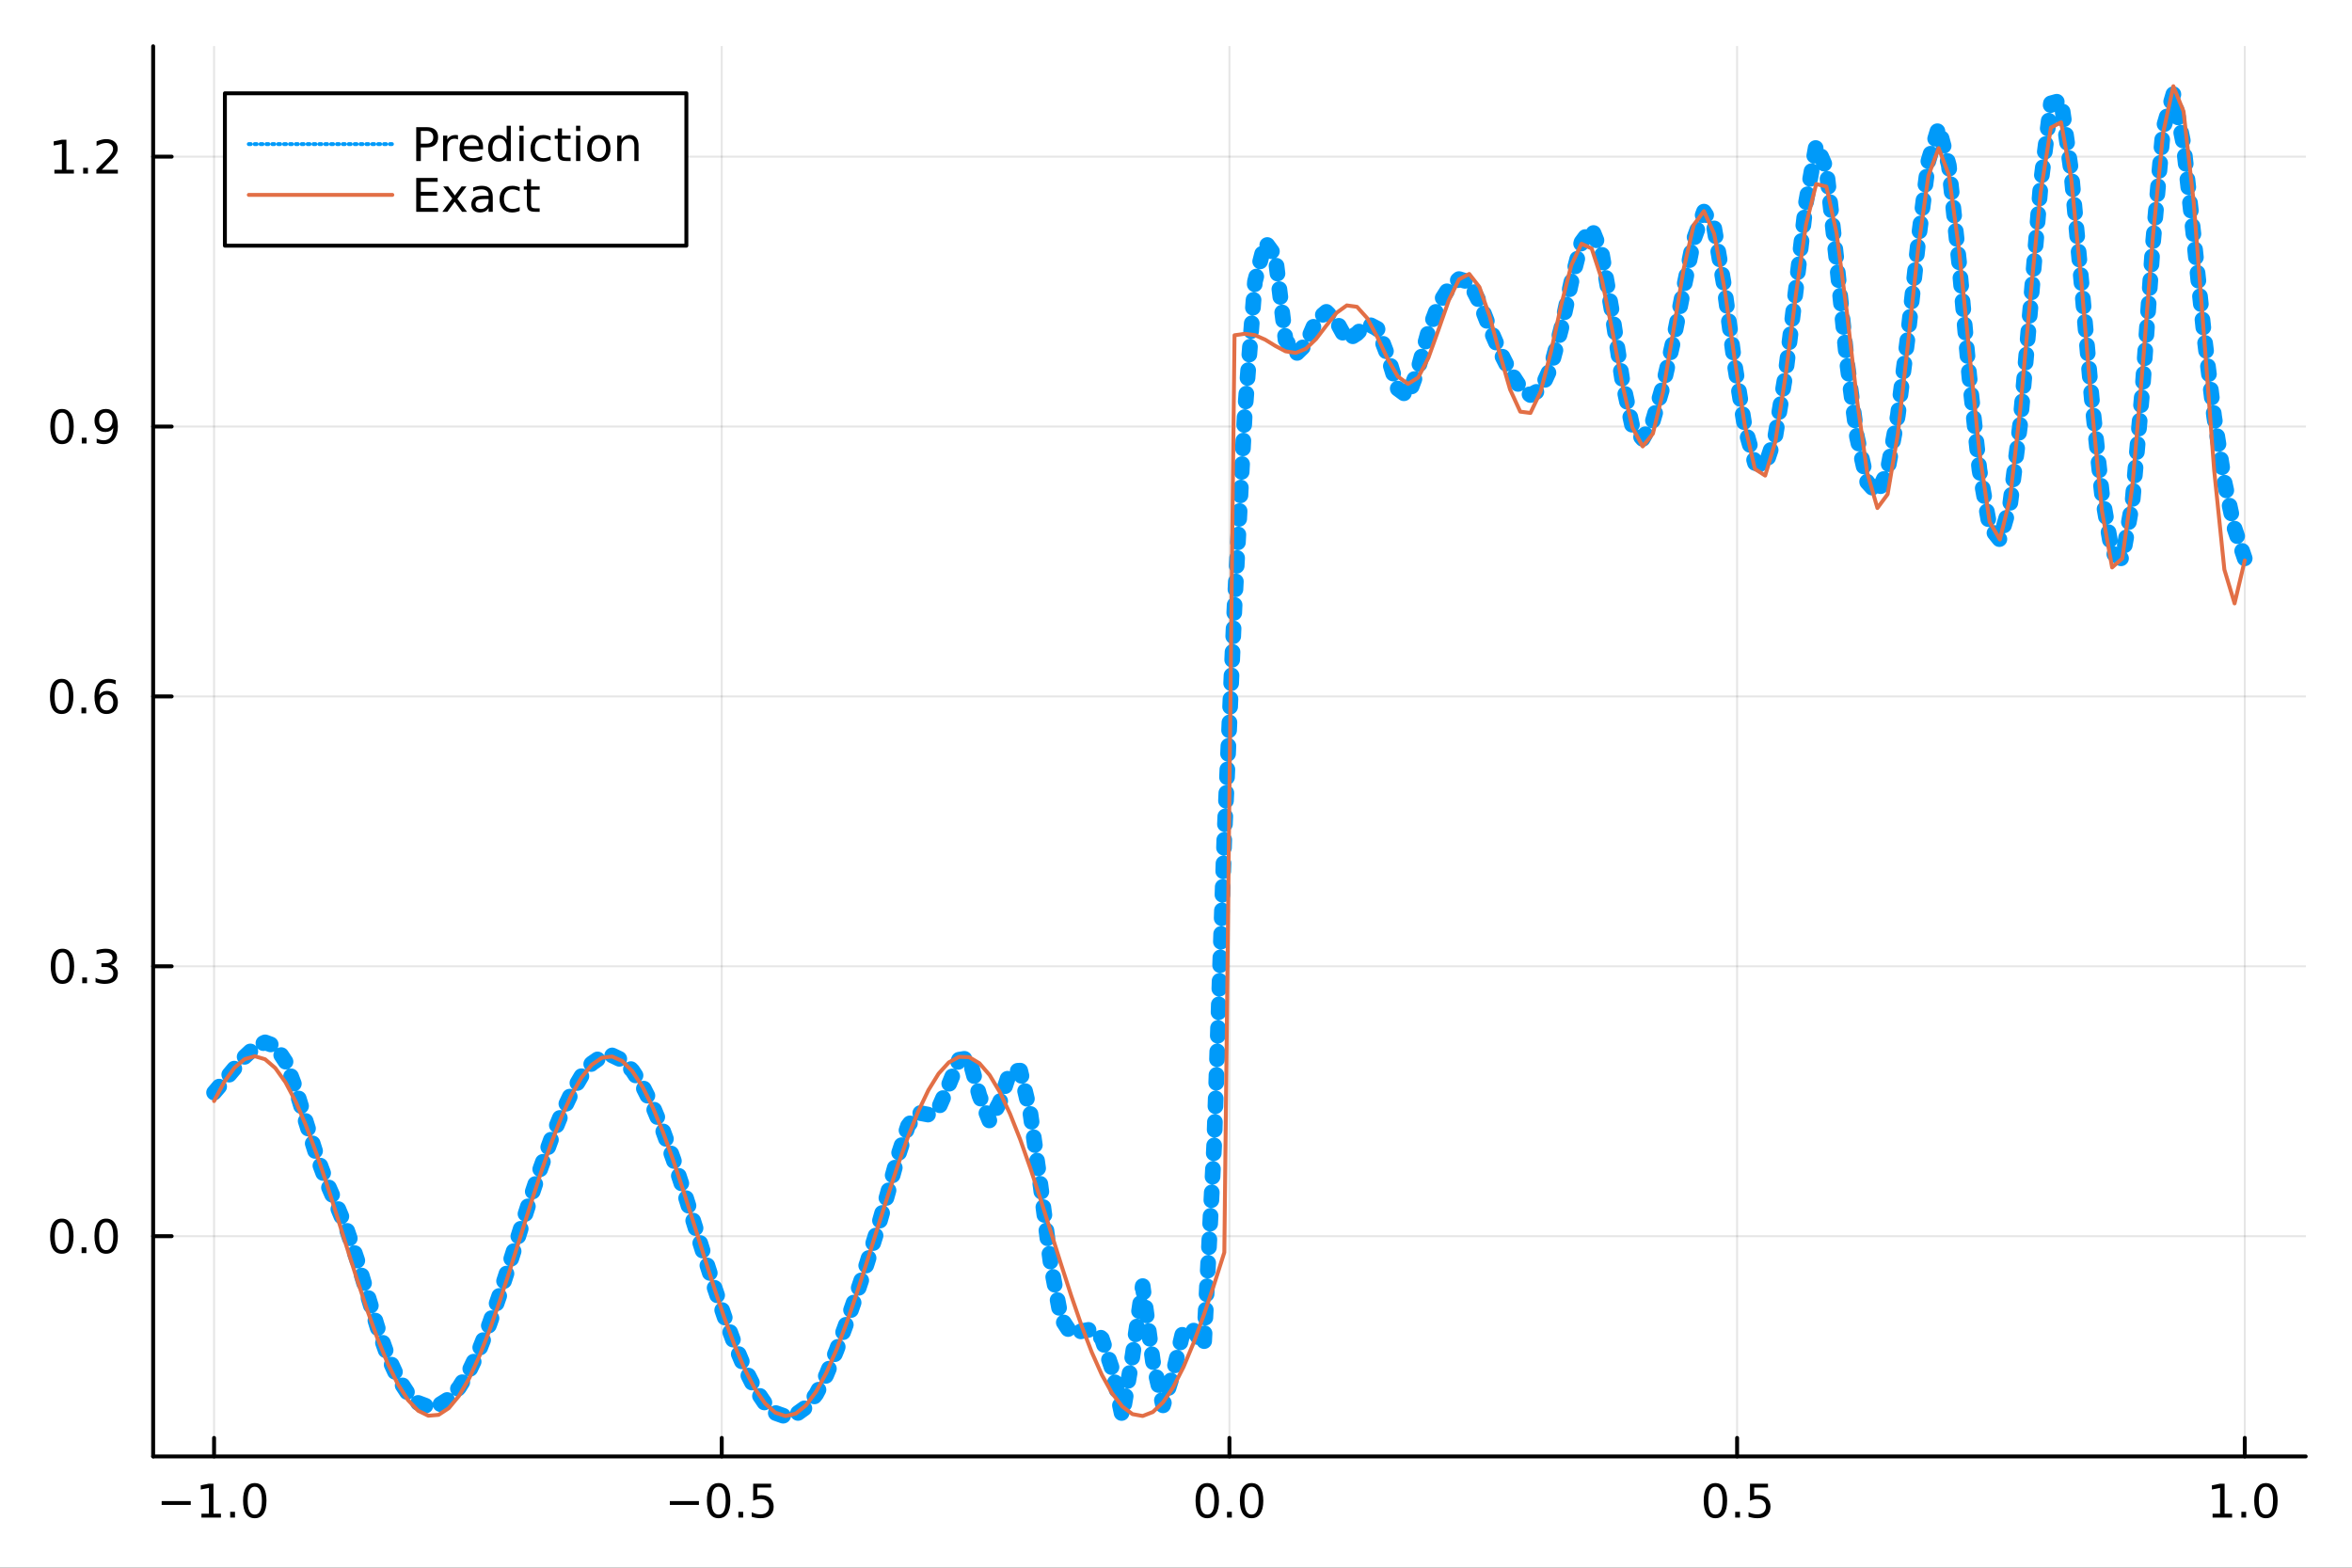 <?xml version="1.0" encoding="utf-8"?>
<svg xmlns="http://www.w3.org/2000/svg" xmlns:xlink="http://www.w3.org/1999/xlink" width="600" height="400" viewBox="0 0 2400 1600">
<rect x="0" y="0" width="2400" height="1600" fill="#333333" stroke="none"/>
<defs>
  <clipPath id="clip590">
    <rect x="0" y="0" width="2400" height="1600"/>
  </clipPath>
</defs>
<path clip-path="url(#clip590)" d="
M0 1600 L2400 1600 L2400 0 L0 0  Z
  " fill="#ffffff" fill-rule="evenodd" fill-opacity="1"/>
<defs>
  <clipPath id="clip591">
    <rect x="480" y="0" width="1681" height="1600"/>
  </clipPath>
</defs>
<path clip-path="url(#clip590)" d="
M156.274 1486.45 L2352.76 1486.45 L2352.76 47.244 L156.274 47.244  Z
  " fill="#ffffff" fill-rule="evenodd" fill-opacity="1"/>
<defs>
  <clipPath id="clip592">
    <rect x="156" y="47" width="2197" height="1440"/>
  </clipPath>
</defs>
<polyline clip-path="url(#clip592)" style="stroke:#000000; stroke-linecap:round; stroke-linejoin:round; stroke-width:2; stroke-opacity:0.1; fill:none" points="
  218.439,1486.45 218.439,47.244 
  "/>
<polyline clip-path="url(#clip592)" style="stroke:#000000; stroke-linecap:round; stroke-linejoin:round; stroke-width:2; stroke-opacity:0.1; fill:none" points="
  736.477,1486.45 736.477,47.244 
  "/>
<polyline clip-path="url(#clip592)" style="stroke:#000000; stroke-linecap:round; stroke-linejoin:round; stroke-width:2; stroke-opacity:0.1; fill:none" points="
  1254.52,1486.45 1254.52,47.244 
  "/>
<polyline clip-path="url(#clip592)" style="stroke:#000000; stroke-linecap:round; stroke-linejoin:round; stroke-width:2; stroke-opacity:0.1; fill:none" points="
  1772.55,1486.45 1772.55,47.244 
  "/>
<polyline clip-path="url(#clip592)" style="stroke:#000000; stroke-linecap:round; stroke-linejoin:round; stroke-width:2; stroke-opacity:0.1; fill:none" points="
  2290.59,1486.45 2290.59,47.244 
  "/>
<polyline clip-path="url(#clip590)" style="stroke:#000000; stroke-linecap:round; stroke-linejoin:round; stroke-width:4; stroke-opacity:1; fill:none" points="
  156.274,1486.45 2352.76,1486.45 
  "/>
<polyline clip-path="url(#clip590)" style="stroke:#000000; stroke-linecap:round; stroke-linejoin:round; stroke-width:4; stroke-opacity:1; fill:none" points="
  218.439,1486.45 218.439,1467.55 
  "/>
<polyline clip-path="url(#clip590)" style="stroke:#000000; stroke-linecap:round; stroke-linejoin:round; stroke-width:4; stroke-opacity:1; fill:none" points="
  736.477,1486.45 736.477,1467.55 
  "/>
<polyline clip-path="url(#clip590)" style="stroke:#000000; stroke-linecap:round; stroke-linejoin:round; stroke-width:4; stroke-opacity:1; fill:none" points="
  1254.52,1486.45 1254.52,1467.55 
  "/>
<polyline clip-path="url(#clip590)" style="stroke:#000000; stroke-linecap:round; stroke-linejoin:round; stroke-width:4; stroke-opacity:1; fill:none" points="
  1772.55,1486.45 1772.55,1467.55 
  "/>
<polyline clip-path="url(#clip590)" style="stroke:#000000; stroke-linecap:round; stroke-linejoin:round; stroke-width:4; stroke-opacity:1; fill:none" points="
  2290.59,1486.45 2290.59,1467.55 
  "/>
<path clip-path="url(#clip590)" d="M164.967 1532.02 L194.643 1532.02 L194.643 1535.95 L164.967 1535.95 L164.967 1532.02 Z" fill="#000000" fill-rule="evenodd" fill-opacity="1" /><path clip-path="url(#clip590)" d="M205.545 1544.91 L213.184 1544.91 L213.184 1518.55 L204.874 1520.21 L204.874 1515.95 L213.138 1514.29 L217.814 1514.29 L217.814 1544.91 L225.453 1544.91 L225.453 1548.85 L205.545 1548.85 L205.545 1544.91 Z" fill="#000000" fill-rule="evenodd" fill-opacity="1" /><path clip-path="url(#clip590)" d="M234.897 1542.97 L239.781 1542.97 L239.781 1548.85 L234.897 1548.85 L234.897 1542.97 Z" fill="#000000" fill-rule="evenodd" fill-opacity="1" /><path clip-path="url(#clip590)" d="M259.966 1517.37 Q256.355 1517.37 254.527 1520.93 Q252.721 1524.47 252.721 1531.6 Q252.721 1538.71 254.527 1542.27 Q256.355 1545.82 259.966 1545.82 Q263.601 1545.82 265.406 1542.27 Q267.235 1538.71 267.235 1531.6 Q267.235 1524.47 265.406 1520.93 Q263.601 1517.37 259.966 1517.37 M259.966 1513.66 Q265.776 1513.66 268.832 1518.27 Q271.911 1522.85 271.911 1531.6 Q271.911 1540.33 268.832 1544.94 Q265.776 1549.52 259.966 1549.52 Q254.156 1549.52 251.077 1544.94 Q248.022 1540.33 248.022 1531.6 Q248.022 1522.85 251.077 1518.27 Q254.156 1513.66 259.966 1513.66 Z" fill="#000000" fill-rule="evenodd" fill-opacity="1" /><path clip-path="url(#clip590)" d="M683.503 1532.02 L713.178 1532.02 L713.178 1535.95 L683.503 1535.95 L683.503 1532.02 Z" fill="#000000" fill-rule="evenodd" fill-opacity="1" /><path clip-path="url(#clip590)" d="M733.271 1517.37 Q729.66 1517.37 727.831 1520.93 Q726.026 1524.47 726.026 1531.6 Q726.026 1538.71 727.831 1542.27 Q729.66 1545.82 733.271 1545.82 Q736.905 1545.82 738.711 1542.27 Q740.539 1538.71 740.539 1531.6 Q740.539 1524.47 738.711 1520.93 Q736.905 1517.37 733.271 1517.37 M733.271 1513.66 Q739.081 1513.66 742.137 1518.27 Q745.215 1522.85 745.215 1531.6 Q745.215 1540.33 742.137 1544.94 Q739.081 1549.52 733.271 1549.52 Q727.461 1549.52 724.382 1544.94 Q721.327 1540.33 721.327 1531.6 Q721.327 1522.85 724.382 1518.27 Q727.461 1513.66 733.271 1513.66 Z" fill="#000000" fill-rule="evenodd" fill-opacity="1" /><path clip-path="url(#clip590)" d="M753.433 1542.97 L758.317 1542.97 L758.317 1548.85 L753.433 1548.85 L753.433 1542.97 Z" fill="#000000" fill-rule="evenodd" fill-opacity="1" /><path clip-path="url(#clip590)" d="M768.548 1514.29 L786.905 1514.29 L786.905 1518.22 L772.831 1518.22 L772.831 1526.7 Q773.849 1526.35 774.868 1526.19 Q775.886 1526 776.905 1526 Q782.692 1526 786.072 1529.17 Q789.451 1532.34 789.451 1537.76 Q789.451 1543.34 785.979 1546.44 Q782.507 1549.52 776.187 1549.52 Q774.011 1549.52 771.743 1549.15 Q769.498 1548.78 767.09 1548.04 L767.09 1543.34 Q769.173 1544.47 771.396 1545.03 Q773.618 1545.58 776.095 1545.58 Q780.099 1545.58 782.437 1543.48 Q784.775 1541.37 784.775 1537.76 Q784.775 1534.15 782.437 1532.04 Q780.099 1529.94 776.095 1529.94 Q774.22 1529.94 772.345 1530.35 Q770.493 1530.77 768.548 1531.65 L768.548 1514.29 Z" fill="#000000" fill-rule="evenodd" fill-opacity="1" /><path clip-path="url(#clip590)" d="M1231.9 1517.37 Q1228.29 1517.37 1226.46 1520.93 Q1224.65 1524.47 1224.65 1531.6 Q1224.65 1538.71 1226.46 1542.27 Q1228.29 1545.82 1231.9 1545.82 Q1235.53 1545.82 1237.34 1542.27 Q1239.17 1538.71 1239.17 1531.6 Q1239.17 1524.47 1237.34 1520.93 Q1235.53 1517.37 1231.9 1517.37 M1231.9 1513.66 Q1237.71 1513.66 1240.77 1518.27 Q1243.84 1522.85 1243.84 1531.6 Q1243.84 1540.33 1240.77 1544.94 Q1237.71 1549.52 1231.9 1549.52 Q1226.09 1549.52 1223.01 1544.94 Q1219.96 1540.33 1219.96 1531.6 Q1219.96 1522.85 1223.01 1518.27 Q1226.09 1513.66 1231.9 1513.66 Z" fill="#000000" fill-rule="evenodd" fill-opacity="1" /><path clip-path="url(#clip590)" d="M1252.06 1542.97 L1256.95 1542.97 L1256.95 1548.85 L1252.06 1548.85 L1252.06 1542.97 Z" fill="#000000" fill-rule="evenodd" fill-opacity="1" /><path clip-path="url(#clip590)" d="M1277.13 1517.37 Q1273.52 1517.37 1271.69 1520.93 Q1269.89 1524.47 1269.89 1531.6 Q1269.89 1538.71 1271.69 1542.27 Q1273.52 1545.82 1277.13 1545.82 Q1280.76 1545.82 1282.57 1542.27 Q1284.4 1538.71 1284.4 1531.6 Q1284.4 1524.47 1282.57 1520.93 Q1280.76 1517.37 1277.13 1517.37 M1277.13 1513.66 Q1282.94 1513.66 1286 1518.27 Q1289.08 1522.85 1289.08 1531.6 Q1289.08 1540.33 1286 1544.94 Q1282.94 1549.52 1277.13 1549.52 Q1271.32 1549.52 1268.24 1544.94 Q1265.19 1540.33 1265.19 1531.6 Q1265.19 1522.85 1268.24 1518.27 Q1271.32 1513.66 1277.13 1513.66 Z" fill="#000000" fill-rule="evenodd" fill-opacity="1" /><path clip-path="url(#clip590)" d="M1750.44 1517.37 Q1746.82 1517.37 1745 1520.93 Q1743.19 1524.47 1743.19 1531.6 Q1743.19 1538.71 1745 1542.27 Q1746.82 1545.82 1750.44 1545.82 Q1754.07 1545.82 1755.88 1542.27 Q1757.7 1538.71 1757.7 1531.6 Q1757.7 1524.47 1755.88 1520.93 Q1754.07 1517.37 1750.44 1517.37 M1750.44 1513.66 Q1756.25 1513.66 1759.3 1518.27 Q1762.38 1522.85 1762.38 1531.6 Q1762.38 1540.33 1759.3 1544.94 Q1756.25 1549.52 1750.44 1549.52 Q1744.63 1549.52 1741.55 1544.94 Q1738.49 1540.33 1738.49 1531.6 Q1738.49 1522.85 1741.55 1518.27 Q1744.63 1513.66 1750.44 1513.66 Z" fill="#000000" fill-rule="evenodd" fill-opacity="1" /><path clip-path="url(#clip590)" d="M1770.6 1542.97 L1775.48 1542.97 L1775.48 1548.85 L1770.6 1548.85 L1770.6 1542.97 Z" fill="#000000" fill-rule="evenodd" fill-opacity="1" /><path clip-path="url(#clip590)" d="M1785.71 1514.29 L1804.07 1514.29 L1804.07 1518.22 L1790 1518.22 L1790 1526.7 Q1791.01 1526.35 1792.03 1526.19 Q1793.05 1526 1794.07 1526 Q1799.86 1526 1803.24 1529.17 Q1806.62 1532.34 1806.62 1537.76 Q1806.62 1543.34 1803.14 1546.44 Q1799.67 1549.52 1793.35 1549.52 Q1791.18 1549.52 1788.91 1549.15 Q1786.66 1548.78 1784.25 1548.04 L1784.25 1543.34 Q1786.34 1544.47 1788.56 1545.03 Q1790.78 1545.58 1793.26 1545.58 Q1797.26 1545.58 1799.6 1543.48 Q1801.94 1541.37 1801.94 1537.76 Q1801.94 1534.15 1799.6 1532.04 Q1797.26 1529.94 1793.26 1529.94 Q1791.38 1529.94 1789.51 1530.35 Q1787.66 1530.77 1785.71 1531.65 L1785.71 1514.29 Z" fill="#000000" fill-rule="evenodd" fill-opacity="1" /><path clip-path="url(#clip590)" d="M2257.74 1544.91 L2265.38 1544.91 L2265.38 1518.55 L2257.07 1520.21 L2257.07 1515.95 L2265.34 1514.29 L2270.01 1514.29 L2270.01 1544.91 L2277.65 1544.91 L2277.65 1548.85 L2257.74 1548.85 L2257.74 1544.91 Z" fill="#000000" fill-rule="evenodd" fill-opacity="1" /><path clip-path="url(#clip590)" d="M2287.1 1542.97 L2291.98 1542.97 L2291.98 1548.85 L2287.1 1548.85 L2287.1 1542.97 Z" fill="#000000" fill-rule="evenodd" fill-opacity="1" /><path clip-path="url(#clip590)" d="M2312.17 1517.37 Q2308.55 1517.37 2306.73 1520.93 Q2304.92 1524.47 2304.92 1531.6 Q2304.92 1538.71 2306.73 1542.27 Q2308.55 1545.82 2312.17 1545.82 Q2315.8 1545.82 2317.61 1542.27 Q2319.43 1538.71 2319.43 1531.6 Q2319.43 1524.47 2317.61 1520.93 Q2315.8 1517.37 2312.17 1517.37 M2312.17 1513.66 Q2317.98 1513.66 2321.03 1518.27 Q2324.11 1522.85 2324.11 1531.6 Q2324.11 1540.33 2321.03 1544.94 Q2317.98 1549.52 2312.17 1549.52 Q2306.36 1549.52 2303.28 1544.94 Q2300.22 1540.33 2300.22 1531.6 Q2300.22 1522.85 2303.28 1518.27 Q2306.36 1513.66 2312.17 1513.66 Z" fill="#000000" fill-rule="evenodd" fill-opacity="1" /><polyline clip-path="url(#clip592)" style="stroke:#000000; stroke-linecap:round; stroke-linejoin:round; stroke-width:2; stroke-opacity:0.1; fill:none" points="
  156.274,1261.65 2352.76,1261.65 
  "/>
<polyline clip-path="url(#clip592)" style="stroke:#000000; stroke-linecap:round; stroke-linejoin:round; stroke-width:2; stroke-opacity:0.1; fill:none" points="
  156.274,986.207 2352.76,986.207 
  "/>
<polyline clip-path="url(#clip592)" style="stroke:#000000; stroke-linecap:round; stroke-linejoin:round; stroke-width:2; stroke-opacity:0.1; fill:none" points="
  156.274,710.765 2352.76,710.765 
  "/>
<polyline clip-path="url(#clip592)" style="stroke:#000000; stroke-linecap:round; stroke-linejoin:round; stroke-width:2; stroke-opacity:0.1; fill:none" points="
  156.274,435.323 2352.76,435.323 
  "/>
<polyline clip-path="url(#clip592)" style="stroke:#000000; stroke-linecap:round; stroke-linejoin:round; stroke-width:2; stroke-opacity:0.1; fill:none" points="
  156.274,159.88 2352.76,159.88 
  "/>
<polyline clip-path="url(#clip590)" style="stroke:#000000; stroke-linecap:round; stroke-linejoin:round; stroke-width:4; stroke-opacity:1; fill:none" points="
  156.274,1486.45 156.274,47.244 
  "/>
<polyline clip-path="url(#clip590)" style="stroke:#000000; stroke-linecap:round; stroke-linejoin:round; stroke-width:4; stroke-opacity:1; fill:none" points="
  156.274,1261.65 175.172,1261.65 
  "/>
<polyline clip-path="url(#clip590)" style="stroke:#000000; stroke-linecap:round; stroke-linejoin:round; stroke-width:4; stroke-opacity:1; fill:none" points="
  156.274,986.207 175.172,986.207 
  "/>
<polyline clip-path="url(#clip590)" style="stroke:#000000; stroke-linecap:round; stroke-linejoin:round; stroke-width:4; stroke-opacity:1; fill:none" points="
  156.274,710.765 175.172,710.765 
  "/>
<polyline clip-path="url(#clip590)" style="stroke:#000000; stroke-linecap:round; stroke-linejoin:round; stroke-width:4; stroke-opacity:1; fill:none" points="
  156.274,435.323 175.172,435.323 
  "/>
<polyline clip-path="url(#clip590)" style="stroke:#000000; stroke-linecap:round; stroke-linejoin:round; stroke-width:4; stroke-opacity:1; fill:none" points="
  156.274,159.88 175.172,159.88 
  "/>
<path clip-path="url(#clip590)" d="M63.099 1247.45 Q59.487 1247.45 57.659 1251.01 Q55.853 1254.55 55.853 1261.68 Q55.853 1268.79 57.659 1272.36 Q59.487 1275.9 63.099 1275.9 Q66.733 1275.9 68.538 1272.36 Q70.367 1268.79 70.367 1261.68 Q70.367 1254.55 68.538 1251.01 Q66.733 1247.45 63.099 1247.45 M63.099 1243.74 Q68.909 1243.74 71.964 1248.35 Q75.043 1252.93 75.043 1261.68 Q75.043 1270.41 71.964 1275.02 Q68.909 1279.6 63.099 1279.6 Q57.288 1279.6 54.21 1275.02 Q51.154 1270.41 51.154 1261.68 Q51.154 1252.93 54.21 1248.35 Q57.288 1243.74 63.099 1243.74 Z" fill="#000000" fill-rule="evenodd" fill-opacity="1" /><path clip-path="url(#clip590)" d="M83.26 1273.05 L88.145 1273.05 L88.145 1278.93 L83.26 1278.93 L83.26 1273.05 Z" fill="#000000" fill-rule="evenodd" fill-opacity="1" /><path clip-path="url(#clip590)" d="M108.33 1247.45 Q104.719 1247.45 102.89 1251.01 Q101.084 1254.55 101.084 1261.68 Q101.084 1268.79 102.89 1272.36 Q104.719 1275.9 108.33 1275.9 Q111.964 1275.9 113.77 1272.36 Q115.598 1268.79 115.598 1261.68 Q115.598 1254.55 113.77 1251.01 Q111.964 1247.45 108.33 1247.45 M108.33 1243.74 Q114.14 1243.74 117.195 1248.35 Q120.274 1252.93 120.274 1261.68 Q120.274 1270.41 117.195 1275.02 Q114.14 1279.6 108.33 1279.6 Q102.52 1279.6 99.441 1275.02 Q96.385 1270.41 96.385 1261.68 Q96.385 1252.93 99.441 1248.35 Q102.52 1243.74 108.33 1243.74 Z" fill="#000000" fill-rule="evenodd" fill-opacity="1" /><path clip-path="url(#clip590)" d="M63.747 972.006 Q60.136 972.006 58.307 975.571 Q56.501 979.112 56.501 986.242 Q56.501 993.348 58.307 996.913 Q60.136 1000.45 63.747 1000.45 Q67.381 1000.45 69.186 996.913 Q71.015 993.348 71.015 986.242 Q71.015 979.112 69.186 975.571 Q67.381 972.006 63.747 972.006 M63.747 968.302 Q69.557 968.302 72.612 972.909 Q75.691 977.492 75.691 986.242 Q75.691 994.969 72.612 999.575 Q69.557 1004.16 63.747 1004.16 Q57.937 1004.16 54.858 999.575 Q51.802 994.969 51.802 986.242 Q51.802 977.492 54.858 972.909 Q57.937 968.302 63.747 968.302 Z" fill="#000000" fill-rule="evenodd" fill-opacity="1" /><path clip-path="url(#clip590)" d="M83.909 997.607 L88.793 997.607 L88.793 1003.49 L83.909 1003.49 L83.909 997.607 Z" fill="#000000" fill-rule="evenodd" fill-opacity="1" /><path clip-path="url(#clip590)" d="M113.145 984.853 Q116.501 985.571 118.376 987.839 Q120.274 990.108 120.274 993.441 Q120.274 998.557 116.756 1001.36 Q113.237 1004.16 106.756 1004.16 Q104.58 1004.16 102.265 1003.72 Q99.973 1003.3 97.52 1002.45 L97.52 997.932 Q99.464 999.066 101.779 999.645 Q104.094 1000.22 106.617 1000.22 Q111.015 1000.22 113.307 998.487 Q115.621 996.751 115.621 993.441 Q115.621 990.385 113.469 988.672 Q111.339 986.936 107.52 986.936 L103.492 986.936 L103.492 983.094 L107.705 983.094 Q111.154 983.094 112.983 981.728 Q114.811 980.339 114.811 977.746 Q114.811 975.084 112.913 973.672 Q111.038 972.237 107.52 972.237 Q105.598 972.237 103.399 972.654 Q101.2 973.071 98.561 973.95 L98.561 969.784 Q101.223 969.043 103.538 968.672 Q105.876 968.302 107.936 968.302 Q113.26 968.302 116.362 970.733 Q119.464 973.14 119.464 977.26 Q119.464 980.131 117.82 982.121 Q116.177 984.089 113.145 984.853 Z" fill="#000000" fill-rule="evenodd" fill-opacity="1" /><path clip-path="url(#clip590)" d="M62.937 696.564 Q59.325 696.564 57.497 700.128 Q55.691 703.67 55.691 710.8 Q55.691 717.906 57.497 721.471 Q59.325 725.012 62.937 725.012 Q66.571 725.012 68.376 721.471 Q70.205 717.906 70.205 710.8 Q70.205 703.67 68.376 700.128 Q66.571 696.564 62.937 696.564 M62.937 692.86 Q68.747 692.86 71.802 697.466 Q74.881 702.05 74.881 710.8 Q74.881 719.526 71.802 724.133 Q68.747 728.716 62.937 728.716 Q57.126 728.716 54.048 724.133 Q50.992 719.526 50.992 710.8 Q50.992 702.05 54.048 697.466 Q57.126 692.86 62.937 692.86 Z" fill="#000000" fill-rule="evenodd" fill-opacity="1" /><path clip-path="url(#clip590)" d="M83.098 722.165 L87.983 722.165 L87.983 728.045 L83.098 728.045 L83.098 722.165 Z" fill="#000000" fill-rule="evenodd" fill-opacity="1" /><path clip-path="url(#clip590)" d="M108.746 708.901 Q105.598 708.901 103.746 711.054 Q101.918 713.207 101.918 716.957 Q101.918 720.684 103.746 722.86 Q105.598 725.012 108.746 725.012 Q111.895 725.012 113.723 722.86 Q115.575 720.684 115.575 716.957 Q115.575 713.207 113.723 711.054 Q111.895 708.901 108.746 708.901 M118.029 694.249 L118.029 698.508 Q116.27 697.675 114.464 697.235 Q112.682 696.795 110.922 696.795 Q106.293 696.795 103.839 699.92 Q101.409 703.045 101.061 709.364 Q102.427 707.351 104.487 706.286 Q106.547 705.198 109.024 705.198 Q114.233 705.198 117.242 708.369 Q120.274 711.517 120.274 716.957 Q120.274 722.281 117.126 725.499 Q113.978 728.716 108.746 728.716 Q102.751 728.716 99.58 724.133 Q96.409 719.526 96.409 710.8 Q96.409 702.605 100.297 697.744 Q104.186 692.86 110.737 692.86 Q112.496 692.86 114.279 693.207 Q116.084 693.554 118.029 694.249 Z" fill="#000000" fill-rule="evenodd" fill-opacity="1" /><path clip-path="url(#clip590)" d="M63.284 421.121 Q59.673 421.121 57.844 424.686 Q56.038 428.228 56.038 435.357 Q56.038 442.464 57.844 446.029 Q59.673 449.57 63.284 449.57 Q66.918 449.57 68.724 446.029 Q70.552 442.464 70.552 435.357 Q70.552 428.228 68.724 424.686 Q66.918 421.121 63.284 421.121 M63.284 417.418 Q69.094 417.418 72.149 422.024 Q75.228 426.607 75.228 435.357 Q75.228 444.084 72.149 448.691 Q69.094 453.274 63.284 453.274 Q57.474 453.274 54.395 448.691 Q51.339 444.084 51.339 435.357 Q51.339 426.607 54.395 422.024 Q57.474 417.418 63.284 417.418 Z" fill="#000000" fill-rule="evenodd" fill-opacity="1" /><path clip-path="url(#clip590)" d="M83.446 446.723 L88.33 446.723 L88.33 452.603 L83.446 452.603 L83.446 446.723 Z" fill="#000000" fill-rule="evenodd" fill-opacity="1" /><path clip-path="url(#clip590)" d="M98.654 451.885 L98.654 447.626 Q100.413 448.459 102.219 448.899 Q104.024 449.339 105.76 449.339 Q110.39 449.339 112.82 446.237 Q115.274 443.112 115.621 436.769 Q114.279 438.76 112.219 439.825 Q110.158 440.89 107.658 440.89 Q102.473 440.89 99.441 437.765 Q96.432 434.617 96.432 429.177 Q96.432 423.853 99.58 420.635 Q102.728 417.418 107.959 417.418 Q113.955 417.418 117.103 422.024 Q120.274 426.607 120.274 435.357 Q120.274 443.529 116.385 448.413 Q112.52 453.274 105.969 453.274 Q104.209 453.274 102.404 452.927 Q100.598 452.579 98.654 451.885 M107.959 437.232 Q111.108 437.232 112.936 435.08 Q114.788 432.927 114.788 429.177 Q114.788 425.45 112.936 423.297 Q111.108 421.121 107.959 421.121 Q104.811 421.121 102.959 423.297 Q101.131 425.45 101.131 429.177 Q101.131 432.927 102.959 435.08 Q104.811 437.232 107.959 437.232 Z" fill="#000000" fill-rule="evenodd" fill-opacity="1" /><path clip-path="url(#clip590)" d="M55.506 173.225 L63.145 173.225 L63.145 146.86 L54.835 148.526 L54.835 144.267 L63.099 142.6 L67.774 142.6 L67.774 173.225 L75.413 173.225 L75.413 177.16 L55.506 177.16 L55.506 173.225 Z" fill="#000000" fill-rule="evenodd" fill-opacity="1" /><path clip-path="url(#clip590)" d="M84.858 171.281 L89.742 171.281 L89.742 177.16 L84.858 177.16 L84.858 171.281 Z" fill="#000000" fill-rule="evenodd" fill-opacity="1" /><path clip-path="url(#clip590)" d="M103.955 173.225 L120.274 173.225 L120.274 177.16 L98.33 177.16 L98.33 173.225 Q100.992 170.471 105.575 165.841 Q110.182 161.188 111.362 159.846 Q113.608 157.323 114.487 155.586 Q115.39 153.827 115.39 152.137 Q115.39 149.383 113.445 147.647 Q111.524 145.911 108.422 145.911 Q106.223 145.911 103.77 146.674 Q101.339 147.438 98.561 148.989 L98.561 144.267 Q101.385 143.133 103.839 142.554 Q106.293 141.975 108.33 141.975 Q113.7 141.975 116.895 144.661 Q120.089 147.346 120.089 151.836 Q120.089 153.966 119.279 155.887 Q118.492 157.786 116.385 160.378 Q115.807 161.049 112.705 164.267 Q109.603 167.461 103.955 173.225 Z" fill="#000000" fill-rule="evenodd" fill-opacity="1" /><polyline clip-path="url(#clip592)" style="stroke:#009af9; stroke-linecap:round; stroke-linejoin:round; stroke-width:16; stroke-opacity:1; fill:none" stroke-dasharray="8, 16" points="
  218.439,1115.1 228.852,1102.85 239.264,1090.43 249.677,1078.55 260.09,1068.76 270.503,1063.83 280.916,1067.66 291.329,1083.49 301.741,1110.98 312.154,1144.92 
  322.567,1178.02 332.98,1205.84 343.393,1229.56 353.805,1254.65 364.218,1285.32 374.631,1320.2 385.044,1354.35 395.457,1383.65 405.87,1406.33 416.282,1422.25 
  426.695,1431.87 437.108,1435.76 447.521,1434.33 457.934,1427.8 468.347,1416.16 478.759,1399.33 489.172,1377.42 499.585,1350.93 509.998,1320.89 520.411,1288.67 
  530.824,1255.68 541.236,1223.17 551.649,1192.15 562.062,1163.5 572.475,1137.93 582.888,1116.02 593.301,1098.29 603.713,1085.43 614.126,1078.21 624.539,1077.1 
  634.952,1082.09 645.365,1092.77 655.777,1108.65 666.19,1129.29 676.603,1154.26 687.016,1182.93 697.429,1214.38 707.842,1247.34 718.254,1280.52 728.667,1312.82 
  739.08,1343.43 749.493,1371.6 759.906,1396.5 770.319,1417.1 780.731,1432.47 791.144,1442.04 801.557,1445.72 811.97,1443.74 822.383,1436.25 832.796,1422.91 
  843.208,1403.23 853.621,1377.95 864.034,1349.48 874.447,1319.74 884.86,1288.65 895.273,1255.08 905.685,1218.44 916.098,1180.58 926.511,1149.07 936.924,1135.61 
  947.337,1137.62 957.749,1131.05 968.162,1107.19 978.575,1081.54 988.988,1079.85 999.401,1118.19 1009.81,1144.28 1020.23,1124.92 1030.64,1093.27 1041.05,1092.71 
  1051.46,1136.5 1061.88,1210.71 1072.29,1290.55 1082.7,1345.43 1093.12,1361.36 1103.53,1358.62 1113.94,1356.71 1124.35,1366.22 1134.77,1397.05 1145.18,1445.39 
  1155.59,1384.09 1166.01,1312.6 1176.42,1389.35 1186.83,1434.31 1197.24,1401.12 1207.66,1356.83 1218.07,1358.06 1228.48,1373.78 1238.9,1169.61 1249.31,855.732 
  1259.72,619.208 1270.13,423.179 1280.55,287.412 1290.96,247.091 1301.37,261.256 1311.79,346.843 1322.2,361.503 1332.61,351.329 1343.02,326.991 1353.44,318.293 
  1363.85,328.257 1374.26,347.144 1384.68,340.45 1395.09,330.078 1405.5,335.524 1415.91,362.79 1426.33,396.784 1436.74,404.482 1447.15,376.461 1457.57,338.109 
  1467.98,310.614 1478.39,294.185 1488.8,284.826 1499.22,287.968 1509.63,308.178 1520.04,334.746 1530.45,358.644 1540.87,379.208 1551.28,395.318 1561.69,403.163 
  1572.11,397.613 1582.52,374.927 1592.93,335.785 1603.34,287.958 1613.76,247.177 1624.17,233.129 1634.58,259.011 1645,319.183 1655.41,388.111 1665.82,436.068 
  1676.23,447.96 1686.65,429.362 1697.06,393.521 1707.47,347.729 1717.89,295.115 1728.3,244.433 1738.71,215.979 1749.12,232.216 1759.54,293.109 1769.95,371.015 
  1780.36,435.907 1790.78,472.5 1801.19,476.153 1811.6,444.934 1822.01,381.573 1832.43,296.485 1842.84,206.746 1853.25,147.924 1863.67,172.116 1874.08,266.126 
  1884.49,367.919 1894.9,446.019 1905.32,492.077 1915.73,503.565 1926.14,480.106 1936.56,423.977 1946.97,341.629 1957.38,246.635 1967.79,164.157 1978.21,129.834 
  1988.62,168.813 1999.03,267.615 2009.45,383.48 2019.86,479.611 2030.27,537.842 2040.68,550.825 2051.1,515.156 2061.51,432.024 2071.92,313.143 2082.33,188.449 
  2092.75,105.493 2103.16,102.612 2113.57,175.738 2123.99,289 2134.4,406.433 2144.81,503.933 2155.22,564.212 2165.64,570.643 2176.05,511.765 2186.46,394.003 
  2196.88,248.811 2207.29,131.492 2217.7,96.117 2228.11,147.07 2238.53,241.863 2248.94,340.566 2259.35,425.257 2269.77,491.505 2280.18,539.42 2290.59,570.092 
  
  "/>
<polyline clip-path="url(#clip592)" style="stroke:#e26f46; stroke-linecap:round; stroke-linejoin:round; stroke-width:4; stroke-opacity:1; fill:none" points="
  218.439,1123.75 228.852,1104.18 239.264,1089.76 249.677,1080.94 260.09,1078.02 270.503,1081.1 280.916,1090.06 291.329,1104.63 301.741,1124.33 312.154,1148.5 
  322.567,1176.37 332.98,1207.02 343.393,1239.45 353.805,1272.61 364.218,1305.41 374.631,1336.78 385.044,1365.7 395.457,1391.23 405.87,1412.52 416.282,1428.89 
  426.695,1439.81 437.108,1444.9 447.521,1444.02 457.934,1437.19 468.347,1424.62 478.759,1406.74 489.172,1384.12 499.585,1357.51 509.998,1327.76 520.411,1295.86 
  530.824,1262.84 541.236,1229.78 551.649,1197.77 562.062,1167.84 572.475,1140.97 582.888,1118.03 593.301,1099.79 603.713,1086.83 614.126,1079.57 624.539,1078.26 
  634.952,1082.93 645.365,1093.44 655.777,1109.43 666.19,1130.39 676.603,1155.64 687.016,1184.35 697.429,1215.58 707.842,1248.31 718.254,1281.48 728.667,1314 
  739.08,1344.81 749.493,1372.91 759.906,1397.38 770.319,1417.42 780.731,1432.37 791.144,1441.75 801.557,1445.26 811.97,1442.77 822.383,1434.37 832.796,1420.33 
  843.208,1401.11 853.621,1377.35 864.034,1349.8 874.447,1319.38 884.86,1287.08 895.273,1253.94 905.685,1221.06 916.098,1189.5 926.511,1160.3 936.924,1134.4 
  947.337,1112.66 957.749,1095.78 968.162,1084.31 978.575,1078.63 988.988,1078.93 999.401,1085.18 1009.81,1097.2 1020.23,1114.59 1030.64,1136.77 1041.05,1163.03 
  1051.46,1192.51 1061.88,1224.24 1072.29,1257.2 1082.7,1290.3 1093.12,1322.47 1103.53,1352.65 1113.94,1379.86 1124.35,1403.21 1134.77,1421.95 1145.18,1435.45 
  1155.59,1443.28 1166.01,1445.18 1176.42,1441.09 1186.83,1431.14 1197.24,1415.67 1207.66,1395.16 1218.07,1370.3 1228.48,1341.89 1238.9,1310.87 1249.31,1278.24 
  1259.72,342.175 1270.13,340.658 1280.55,342.039 1290.96,346.636 1301.37,353.041 1311.79,358.548 1322.2,360.178 1332.61,355.941 1343.02,345.842 1353.44,332.226 
  1363.85,319.27 1374.26,311.702 1384.68,313.153 1395.09,324.702 1405.5,344.125 1415.91,366.231 1426.33,384.232 1436.74,391.825 1447.15,385.325 1457.57,365.158 
  1467.98,336.149 1478.39,306.42 1488.8,285.113 1499.22,279.593 1509.63,292.974 1520.04,322.784 1530.45,361.284 1540.87,397.449 1551.28,420.131 1561.69,421.474 
  1572.11,399.561 1582.52,359.401 1592.93,311.863 1603.34,270.742 1613.76,248.76 1624.17,253.648 1634.58,285.517 1645,336.393 1655.41,392.167 1665.82,436.502 
  1676.23,455.616 1686.65,442.545 1697.06,399.564 1707.47,337.96 1717.89,275.094 1728.3,229.511 1738.71,215.472 1749.12,238.524 1759.54,293.468 1769.95,365.446 
  1780.36,433.942 1790.78,478.63 1801.19,485.399 1811.6,450.772 1822.01,383.349 1832.43,301.718 1842.84,229.346 1853.25,187.827 1863.67,190.452 1874.08,237.996 
  1884.49,318.058 1894.9,408.26 1905.32,482.499 1915.73,518.497 1926.14,504.479 1936.56,442.965 1946.97,350.477 1957.38,253.13 1967.79,179.253 1978.21,151.151 
  1988.62,178.384 1999.03,254.595 2009.45,358.912 2019.86,461.654 2030.27,532.771 2040.68,550.634 2051.1,508.591 2061.51,417.315 2071.92,302.145 2082.33,196.054 
  2092.75,130.216 2103.16,124.845 2113.57,183.018 2123.99,289.347 2134.4,414.021 2144.81,521.157 2155.22,579.13 2165.64,569.9 2176.05,494.593 2186.46,373.616 
  2196.88,241.149 2207.29,135.488 2217.7,87.976 2228.11,113.715 2238.53,206.808 2248.94,341.623 2259.35,479.839 2269.77,581.337 2280.18,615.839 2290.59,571.936 
  
  "/>
<path clip-path="url(#clip590)" d="
M229.49 250.738 L700.371 250.738 L700.371 95.218 L229.49 95.218  Z
  " fill="#ffffff" fill-rule="evenodd" fill-opacity="1"/>
<polyline clip-path="url(#clip590)" style="stroke:#000000; stroke-linecap:round; stroke-linejoin:round; stroke-width:4; stroke-opacity:1; fill:none" points="
  229.49,250.738 700.371,250.738 700.371,95.218 229.49,95.218 229.49,250.738 
  "/>
<polyline clip-path="url(#clip590)" style="stroke:#009af9; stroke-linecap:round; stroke-linejoin:round; stroke-width:4; stroke-opacity:1; fill:none" stroke-dasharray="2, 4" points="
  253.896,147.058 400.328,147.058 
  "/>
<path clip-path="url(#clip590)" d="M429.409 133.62 L429.409 146.606 L435.289 146.606 Q438.552 146.606 440.335 144.916 Q442.117 143.227 442.117 140.102 Q442.117 137 440.335 135.31 Q438.552 133.62 435.289 133.62 L429.409 133.62 M424.733 129.778 L435.289 129.778 Q441.099 129.778 444.062 132.416 Q447.048 135.032 447.048 140.102 Q447.048 145.217 444.062 147.833 Q441.099 150.449 435.289 150.449 L429.409 150.449 L429.409 164.338 L424.733 164.338 L424.733 129.778 Z" fill="#000000" fill-rule="evenodd" fill-opacity="1" /><path clip-path="url(#clip590)" d="M467.325 142.393 Q466.608 141.977 465.751 141.791 Q464.918 141.583 463.899 141.583 Q460.288 141.583 458.344 143.944 Q456.423 146.282 456.423 150.68 L456.423 164.338 L452.14 164.338 L452.14 138.412 L456.423 138.412 L456.423 142.44 Q457.765 140.078 459.918 138.944 Q462.071 137.787 465.149 137.787 Q465.589 137.787 466.122 137.856 Q466.654 137.903 467.302 138.018 L467.325 142.393 Z" fill="#000000" fill-rule="evenodd" fill-opacity="1" /><path clip-path="url(#clip590)" d="M492.927 150.31 L492.927 152.393 L473.344 152.393 Q473.622 156.791 475.983 159.106 Q478.367 161.398 482.603 161.398 Q485.057 161.398 487.348 160.796 Q489.663 160.194 491.932 158.99 L491.932 163.018 Q489.64 163.99 487.233 164.5 Q484.825 165.009 482.348 165.009 Q476.145 165.009 472.511 161.398 Q468.899 157.787 468.899 151.629 Q468.899 145.264 472.325 141.537 Q475.774 137.787 481.608 137.787 Q486.839 137.787 489.872 141.166 Q492.927 144.523 492.927 150.31 M488.668 149.06 Q488.622 145.565 486.7 143.481 Q484.802 141.398 481.654 141.398 Q478.089 141.398 475.936 143.412 Q473.807 145.426 473.483 149.083 L488.668 149.06 Z" fill="#000000" fill-rule="evenodd" fill-opacity="1" /><path clip-path="url(#clip590)" d="M516.978 142.347 L516.978 128.319 L521.237 128.319 L521.237 164.338 L516.978 164.338 L516.978 160.449 Q515.635 162.763 513.575 163.898 Q511.538 165.009 508.668 165.009 Q503.969 165.009 501.006 161.259 Q498.066 157.509 498.066 151.398 Q498.066 145.287 501.006 141.537 Q503.969 137.787 508.668 137.787 Q511.538 137.787 513.575 138.921 Q515.635 140.032 516.978 142.347 M502.464 151.398 Q502.464 156.097 504.385 158.782 Q506.33 161.444 509.709 161.444 Q513.089 161.444 515.033 158.782 Q516.978 156.097 516.978 151.398 Q516.978 146.699 515.033 144.037 Q513.089 141.352 509.709 141.352 Q506.33 141.352 504.385 144.037 Q502.464 146.699 502.464 151.398 Z" fill="#000000" fill-rule="evenodd" fill-opacity="1" /><path clip-path="url(#clip590)" d="M530.01 138.412 L534.269 138.412 L534.269 164.338 L530.01 164.338 L530.01 138.412 M530.01 128.319 L534.269 128.319 L534.269 133.713 L530.01 133.713 L530.01 128.319 Z" fill="#000000" fill-rule="evenodd" fill-opacity="1" /><path clip-path="url(#clip590)" d="M561.839 139.407 L561.839 143.389 Q560.033 142.393 558.205 141.907 Q556.399 141.398 554.547 141.398 Q550.404 141.398 548.112 144.037 Q545.82 146.652 545.82 151.398 Q545.82 156.143 548.112 158.782 Q550.404 161.398 554.547 161.398 Q556.399 161.398 558.205 160.912 Q560.033 160.402 561.839 159.407 L561.839 163.342 Q560.056 164.176 558.135 164.592 Q556.237 165.009 554.084 165.009 Q548.228 165.009 544.779 161.328 Q541.33 157.648 541.33 151.398 Q541.33 145.055 544.802 141.421 Q548.297 137.787 554.362 137.787 Q556.33 137.787 558.205 138.203 Q560.08 138.597 561.839 139.407 Z" fill="#000000" fill-rule="evenodd" fill-opacity="1" /><path clip-path="url(#clip590)" d="M573.459 131.051 L573.459 138.412 L582.232 138.412 L582.232 141.722 L573.459 141.722 L573.459 155.796 Q573.459 158.967 574.316 159.87 Q575.195 160.773 577.857 160.773 L582.232 160.773 L582.232 164.338 L577.857 164.338 Q572.927 164.338 571.052 162.509 Q569.177 160.657 569.177 155.796 L569.177 141.722 L566.052 141.722 L566.052 138.412 L569.177 138.412 L569.177 131.051 L573.459 131.051 Z" fill="#000000" fill-rule="evenodd" fill-opacity="1" /><path clip-path="url(#clip590)" d="M587.834 138.412 L592.093 138.412 L592.093 164.338 L587.834 164.338 L587.834 138.412 M587.834 128.319 L592.093 128.319 L592.093 133.713 L587.834 133.713 L587.834 128.319 Z" fill="#000000" fill-rule="evenodd" fill-opacity="1" /><path clip-path="url(#clip590)" d="M611.051 141.398 Q607.626 141.398 605.635 144.083 Q603.644 146.745 603.644 151.398 Q603.644 156.051 605.612 158.736 Q607.602 161.398 611.051 161.398 Q614.454 161.398 616.445 158.713 Q618.436 156.027 618.436 151.398 Q618.436 146.791 616.445 144.106 Q614.454 141.398 611.051 141.398 M611.051 137.787 Q616.607 137.787 619.778 141.398 Q622.95 145.009 622.95 151.398 Q622.95 157.764 619.778 161.398 Q616.607 165.009 611.051 165.009 Q605.473 165.009 602.302 161.398 Q599.153 157.764 599.153 151.398 Q599.153 145.009 602.302 141.398 Q605.473 137.787 611.051 137.787 Z" fill="#000000" fill-rule="evenodd" fill-opacity="1" /><path clip-path="url(#clip590)" d="M651.561 148.689 L651.561 164.338 L647.301 164.338 L647.301 148.828 Q647.301 145.148 645.866 143.319 Q644.431 141.49 641.561 141.49 Q638.112 141.49 636.121 143.69 Q634.13 145.889 634.13 149.685 L634.13 164.338 L629.848 164.338 L629.848 138.412 L634.13 138.412 L634.13 142.44 Q635.658 140.102 637.718 138.944 Q639.801 137.787 642.51 137.787 Q646.977 137.787 649.269 140.565 Q651.561 143.319 651.561 148.689 Z" fill="#000000" fill-rule="evenodd" fill-opacity="1" /><polyline clip-path="url(#clip590)" style="stroke:#e26f46; stroke-linecap:round; stroke-linejoin:round; stroke-width:4; stroke-opacity:1; fill:none" points="
  253.896,198.898 400.328,198.898 
  "/>
<path clip-path="url(#clip590)" d="M424.733 181.618 L446.585 181.618 L446.585 185.553 L429.409 185.553 L429.409 195.784 L445.867 195.784 L445.867 199.719 L429.409 199.719 L429.409 212.242 L447.001 212.242 L447.001 216.178 L424.733 216.178 L424.733 181.618 Z" fill="#000000" fill-rule="evenodd" fill-opacity="1" /><path clip-path="url(#clip590)" d="M476.052 190.252 L466.677 202.867 L476.538 216.178 L471.515 216.178 L463.969 205.992 L456.423 216.178 L451.4 216.178 L461.469 202.613 L452.256 190.252 L457.279 190.252 L464.154 199.488 L471.029 190.252 L476.052 190.252 Z" fill="#000000" fill-rule="evenodd" fill-opacity="1" /><path clip-path="url(#clip590)" d="M494.339 203.145 Q489.177 203.145 487.186 204.326 Q485.196 205.506 485.196 208.354 Q485.196 210.622 486.677 211.965 Q488.182 213.284 490.751 213.284 Q494.293 213.284 496.422 210.784 Q498.575 208.261 498.575 204.094 L498.575 203.145 L494.339 203.145 M502.834 201.386 L502.834 216.178 L498.575 216.178 L498.575 212.242 Q497.117 214.603 494.941 215.738 Q492.765 216.849 489.617 216.849 Q485.635 216.849 483.274 214.627 Q480.936 212.381 480.936 208.631 Q480.936 204.256 483.853 202.034 Q486.793 199.812 492.603 199.812 L498.575 199.812 L498.575 199.395 Q498.575 196.455 496.631 194.858 Q494.71 193.238 491.214 193.238 Q488.992 193.238 486.885 193.77 Q484.779 194.303 482.835 195.367 L482.835 191.432 Q485.173 190.53 487.372 190.09 Q489.571 189.627 491.654 189.627 Q497.279 189.627 500.057 192.543 Q502.834 195.46 502.834 201.386 Z" fill="#000000" fill-rule="evenodd" fill-opacity="1" /><path clip-path="url(#clip590)" d="M530.265 191.247 L530.265 195.229 Q528.459 194.233 526.631 193.747 Q524.825 193.238 522.973 193.238 Q518.83 193.238 516.538 195.877 Q514.246 198.492 514.246 203.238 Q514.246 207.983 516.538 210.622 Q518.83 213.238 522.973 213.238 Q524.825 213.238 526.631 212.752 Q528.459 212.242 530.265 211.247 L530.265 215.182 Q528.482 216.016 526.561 216.432 Q524.663 216.849 522.51 216.849 Q516.654 216.849 513.205 213.168 Q509.756 209.488 509.756 203.238 Q509.756 196.895 513.228 193.261 Q516.723 189.627 522.788 189.627 Q524.756 189.627 526.631 190.043 Q528.506 190.437 530.265 191.247 Z" fill="#000000" fill-rule="evenodd" fill-opacity="1" /><path clip-path="url(#clip590)" d="M541.885 182.891 L541.885 190.252 L550.658 190.252 L550.658 193.562 L541.885 193.562 L541.885 207.636 Q541.885 210.807 542.742 211.71 Q543.621 212.613 546.283 212.613 L550.658 212.613 L550.658 216.178 L546.283 216.178 Q541.353 216.178 539.478 214.349 Q537.603 212.497 537.603 207.636 L537.603 193.562 L534.478 193.562 L534.478 190.252 L537.603 190.252 L537.603 182.891 L541.885 182.891 Z" fill="#000000" fill-rule="evenodd" fill-opacity="1" /></svg>
